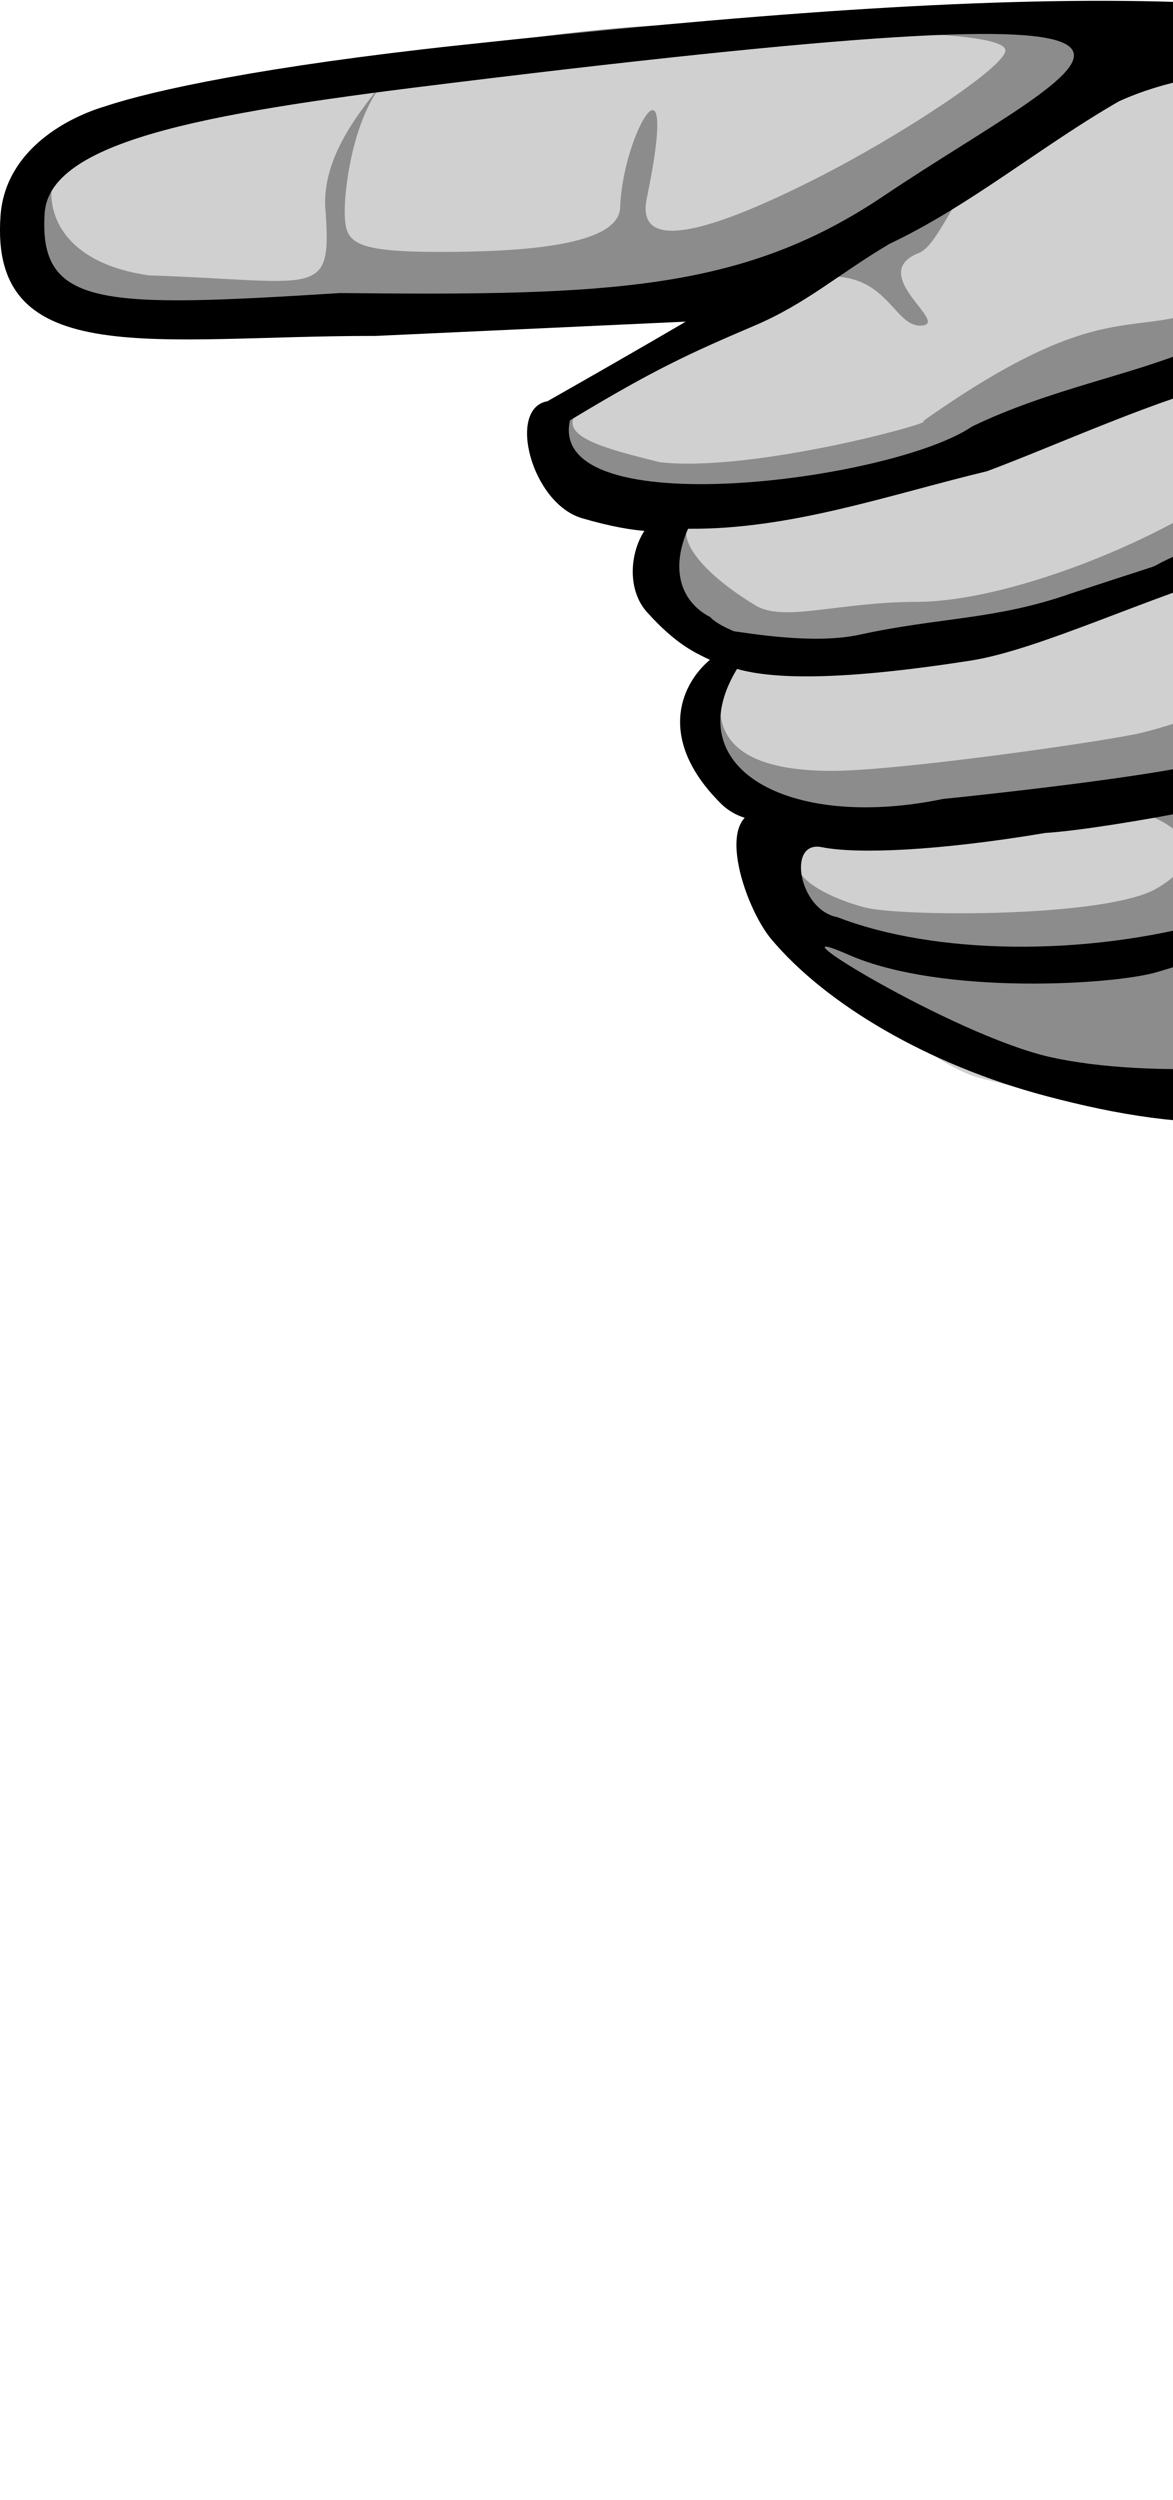 <svg version="1.0" viewBox="0 0 23 49" xmlns="http://www.w3.org/2000/svg">
 <g transform="matrix(0 -.993 1.012 0 .71 50.406)">
  <path d="m47.802 0.475c0.207 0.688 1.075 3.726 1.676 7.682 1.668 10.967 1.127 17.806-1.169 22.307-1.1 2.156-2 5.757-2 8.003v4.081l-7.75-0.292-6.51 0.084-0.236-5.353c-0.067-2.2-1.115-6.173-2.007-9.15-1.242-4.145-1.084-6.724-0.317-9.573 0.309-1.147 3.05-4.462 5.006-3.42 1.159-2.81 2.94-1.556 3.589-1.643 2.413-1.45 2.072-1.515 2.414-1.037l0.571-1.522 1.341-0.885 2.839 4.078-0.691-8.155c7e-3 -4.235-0.341-6.201 1.626-6.201 0.457 2e-5 1.412 0.309 1.618 0.996zm-12.729 38.898c-0.989 2.425-0.448 1.61 4.872 1.887 5.15 0.269 5.205 0.126 5.205-2.311 0-2.282 0.481-2.259-3.012-2.259-2.929 0-5.949 0.98-7.065 2.683z" fill="#d0d0d0"/>
  <path d="m48.226 0.629c0.206 0.688 1.856 7.551 2.042 11.549 0.498 10.754-0.522 15.533-1.893 18.675-0.968 2.219-1.624 5.193-1.624 7.439l-0.112 4.006-7.187 0.046-7.75-0.292-0.123-4c-0.068-2.2-0.853-6.436-1.744-9.413-1.242-4.145-0.485-7.65 0.283-10.499 0.308-1.147 1.44-2.678 2.275-3.57 0.836-0.891 0.843 0.372 1.773-0.13 0.465-0.25 1.176-1.233 2.012-1.384s1.322 0.681 1.731 0.272c1.805-1.803 1.488-1.575 2.907-0.605-0.286-2.029 0.471-3.055 1.604-2.825 0.876 1.463 2.782 3.612 2.782 3.612l-0.476-7.37c7e-3 -4.235-0.618-6.661 1.349-6.661 0.457 2e-5 1.945 0.463 2.151 1.15zm-2.9 1.555c-0.113 3.328-0.495 3.554 1.369 3.415 1.333-0.047 2.417 1.237 2.692 1.237 0.55 0-1.044-4.584-1.044-5.716 0-1.132-0.279-0.368-0.84-0.689-0.566-0.324-1.892-0.2-2.177 1.753zm0.463 5.623c0 1.604 0.119 3.482 0.877 3.507 1.476 0.048 3.374 1.168 0.181 0.516-1.031-0.21-0.759 1.057 0.407 3.312 0.831 1.607 2.189 3.636 2.512 3.636 0.572 0 0.406-6.654-0.171-11.276-0.159-1.273-2.501-1.541-3.051-1.524-0.549 0.017-0.755 0.107-0.755 1.83zm-6.907 9.255c0 2.671 2.761 8.153 4.179 7.251 0.387-0.247 0.167-2.966-0.403-4.03-0.569-1.064-1.947-5.335-1.947-6.778 0-1.496-1.01-1.011-1.899 0.43-0.34 0.551 0.07 1.619 0.07 3.127zm3.565 0.117c3.436 4.774 0.478 4.096 3.844 7.681-2.591-0.107-3.738 1.355-5.615 2.899-1.448 1.057-0.787 2.79-0.805 3.203-1.462-1.751-1.225-4.387 0.578-4.994-0.626-0.289-2.641 1.36-7.125-0.82-2.827 1.313-0.401 4.894 0.596 6.757 0.733 3.093 1.666 3.647 6.119 3.647 4.481 0 4.793-0.191 7.421-4.54 2.789-4.618 4.041-9.931 2.38-9.931-0.507 0-0.925 0.351-1.287-1.299-0.363-1.65-2.561-2.126-2.785-2.681-0.41-1.014-1.372 0.58-1.431 0.072-0.089-0.775 2.091-0.651 0.18-3.981-0.956-1.665-1.556-2.59-1.976-2.775s-0.635 0.608-0.902 1.662c-0.215 1.8 0.82 5.46 0.808 5.1zm-6.901-1.763c0 1.31 0.596 5.393 0.756 6.019 0.972 3.807 3.164 3.199 2.974 1.05-0.094-1.06-1.227-4.625-1.41-6.218s-0.074-2.794-0.407-2.901c-1.565-0.506-1.913 0.74-1.913 2.05zm-2.321 6.293c0.908 1.535 1.877-0.19 1.708-2.359-0.525-6.746-1.8-4.424-2.088-3.271-0.175 0.698-0.202 4.647 0.38 5.63zm0.615 17.255c-0.959 3.098 0.719 2.588 6.368 2.588 5.758 0 5.994-0.1 5.994-2.55 0-2.467-0.182-2.54-5.654-2.25-4.987 0.265-6.409 0.228-6.708 2.212z" fill="#8c8c8c"/>
  <path d="m48.663 1.337c0.319 0.932 0.792 3.096 1.206 6.864 1.211 11.026 1.39 17.806-0.906 22.307-1.038 2.656-2 5.255-2 7.5v4.752h-15.623v-4.752c-0.068-2.2-0.853-6.436-1.745-9.413-1.241-4.145-1.236-6.172-0.469-9.021 0.618-2.295 1.813-4.274 3.1-5.333 0.643-0.529 2.628-1.177 2.539-0.061-0.061 0.764-0.493-0.291 0.132-0.91 1.232-1.22 2.319-0.822 2.841-0.217 0.142-0.292 0.303-0.655 0.94-1.218s1.868-0.188 1.944 0.414c0.08 0.638-0.756 0.563-0.089-1.673 0.293-0.982 2.17-1.457 2.308-0.672 1.085 1.874 1.572 2.681 1.572 2.681l-0.282-6.008c6e-3 -4.235-0.718-7.494 2.378-7.268 1.318 0.097 1.948 1.34 2.154 2.027zm-3.686 4.551c-0.056 5.231 0.047 7.802 1.914 10.528 2.764 4.033 4.322 8.379 2.241-8.303-0.559-4.491-1.086-7.852-2.575-7.949-1.873-0.121-1.875 1.119-1.58 5.723zm-6.394 7.169c-0.396 0.362-0.505 1.676-0.951 0.567-2.03-1.284-3.271 0.968-2.641 3.942 0 0 0.492 4.781 0.831 5.412 0.526 1.615-0.14 0.199-0.53 0.728-0.109 1.287-0.908-3.031-0.971-4.152-0.355-2.071-0.421-3.651-0.281-4.333 0.14-0.683-1.241-0.443-1.381 0.3-0.734 1.857-0.799 4.765-0.063 7.321 0.372 1.295 2.673 0.706 3.228 0.161 0.272 0.916 0.868 2.083 1.74 2.396 4.478 1.441 0.583-4.625 0.159-7.292-0.427-2.687-0.357-3.95-0.139-4.613 0.109-0.331 0.783-0.446 0.729-0.053s-0.275 1.636-0.079 2.514c0.347 1.554 0.289 2.632 0.815 4.099 0.97 2.881 0.092 0.449 1.209 3.082 0.978 1.791 0.72 1.228 1.404 2.053 3.486 1.066 0.847-4.009-0.201-6.765-0.475-1.931-1.154-3.807-1.136-5.794-0.847-0.364-1.46-0.107-1.742 0.427zm3.761 5.077c0.751 1.528 1.019 3.138 1.569 4.366 0.425 2.151 0.357 2.53-0.026 3.141-0.828 0.943-2.539 0.787-3.861-1.183 0-0.396 0.807 1.664-1.382 1.617-0.721-0.106-0.727 0.146-1.993-0.632-0.704-0.642-1.189-1.115-1.24-1.381-0.563 0-0.701 0.155-1.298 0.127-1.862 2e-3 -2.282-1.641-2.536-2.464s-0.468-4.178 0.338-5.982c0.797-1.785-1.586 2.014-2.019 3.907-0.432 1.893-0.286 5.305 0.545 7.382 0.704 1.759 1.03 4.465 1.476 5.565 0.447 1.1 0.066 2.836 0.618 2.836 1.573 0 3.971 0.336 7.29 0.221l6.336-0.221 1.317-4.266c0.823-1.216 2.903-6.694 1.285-10.185-0.874-1.498-2.066-2.893-2.815-4.45-0.603-0.997-1.174-1.605-1.609-2.604-0.548-1.258-0.862-1.943-1.875-3.587-2.075-0.45-1.198 6.243-0.12 7.793zm2.745 22.958v-4.025h-12.297v4.025c3.828 0.018 8.461-0.049 12.297 0z"/>
 </g>
</svg>
